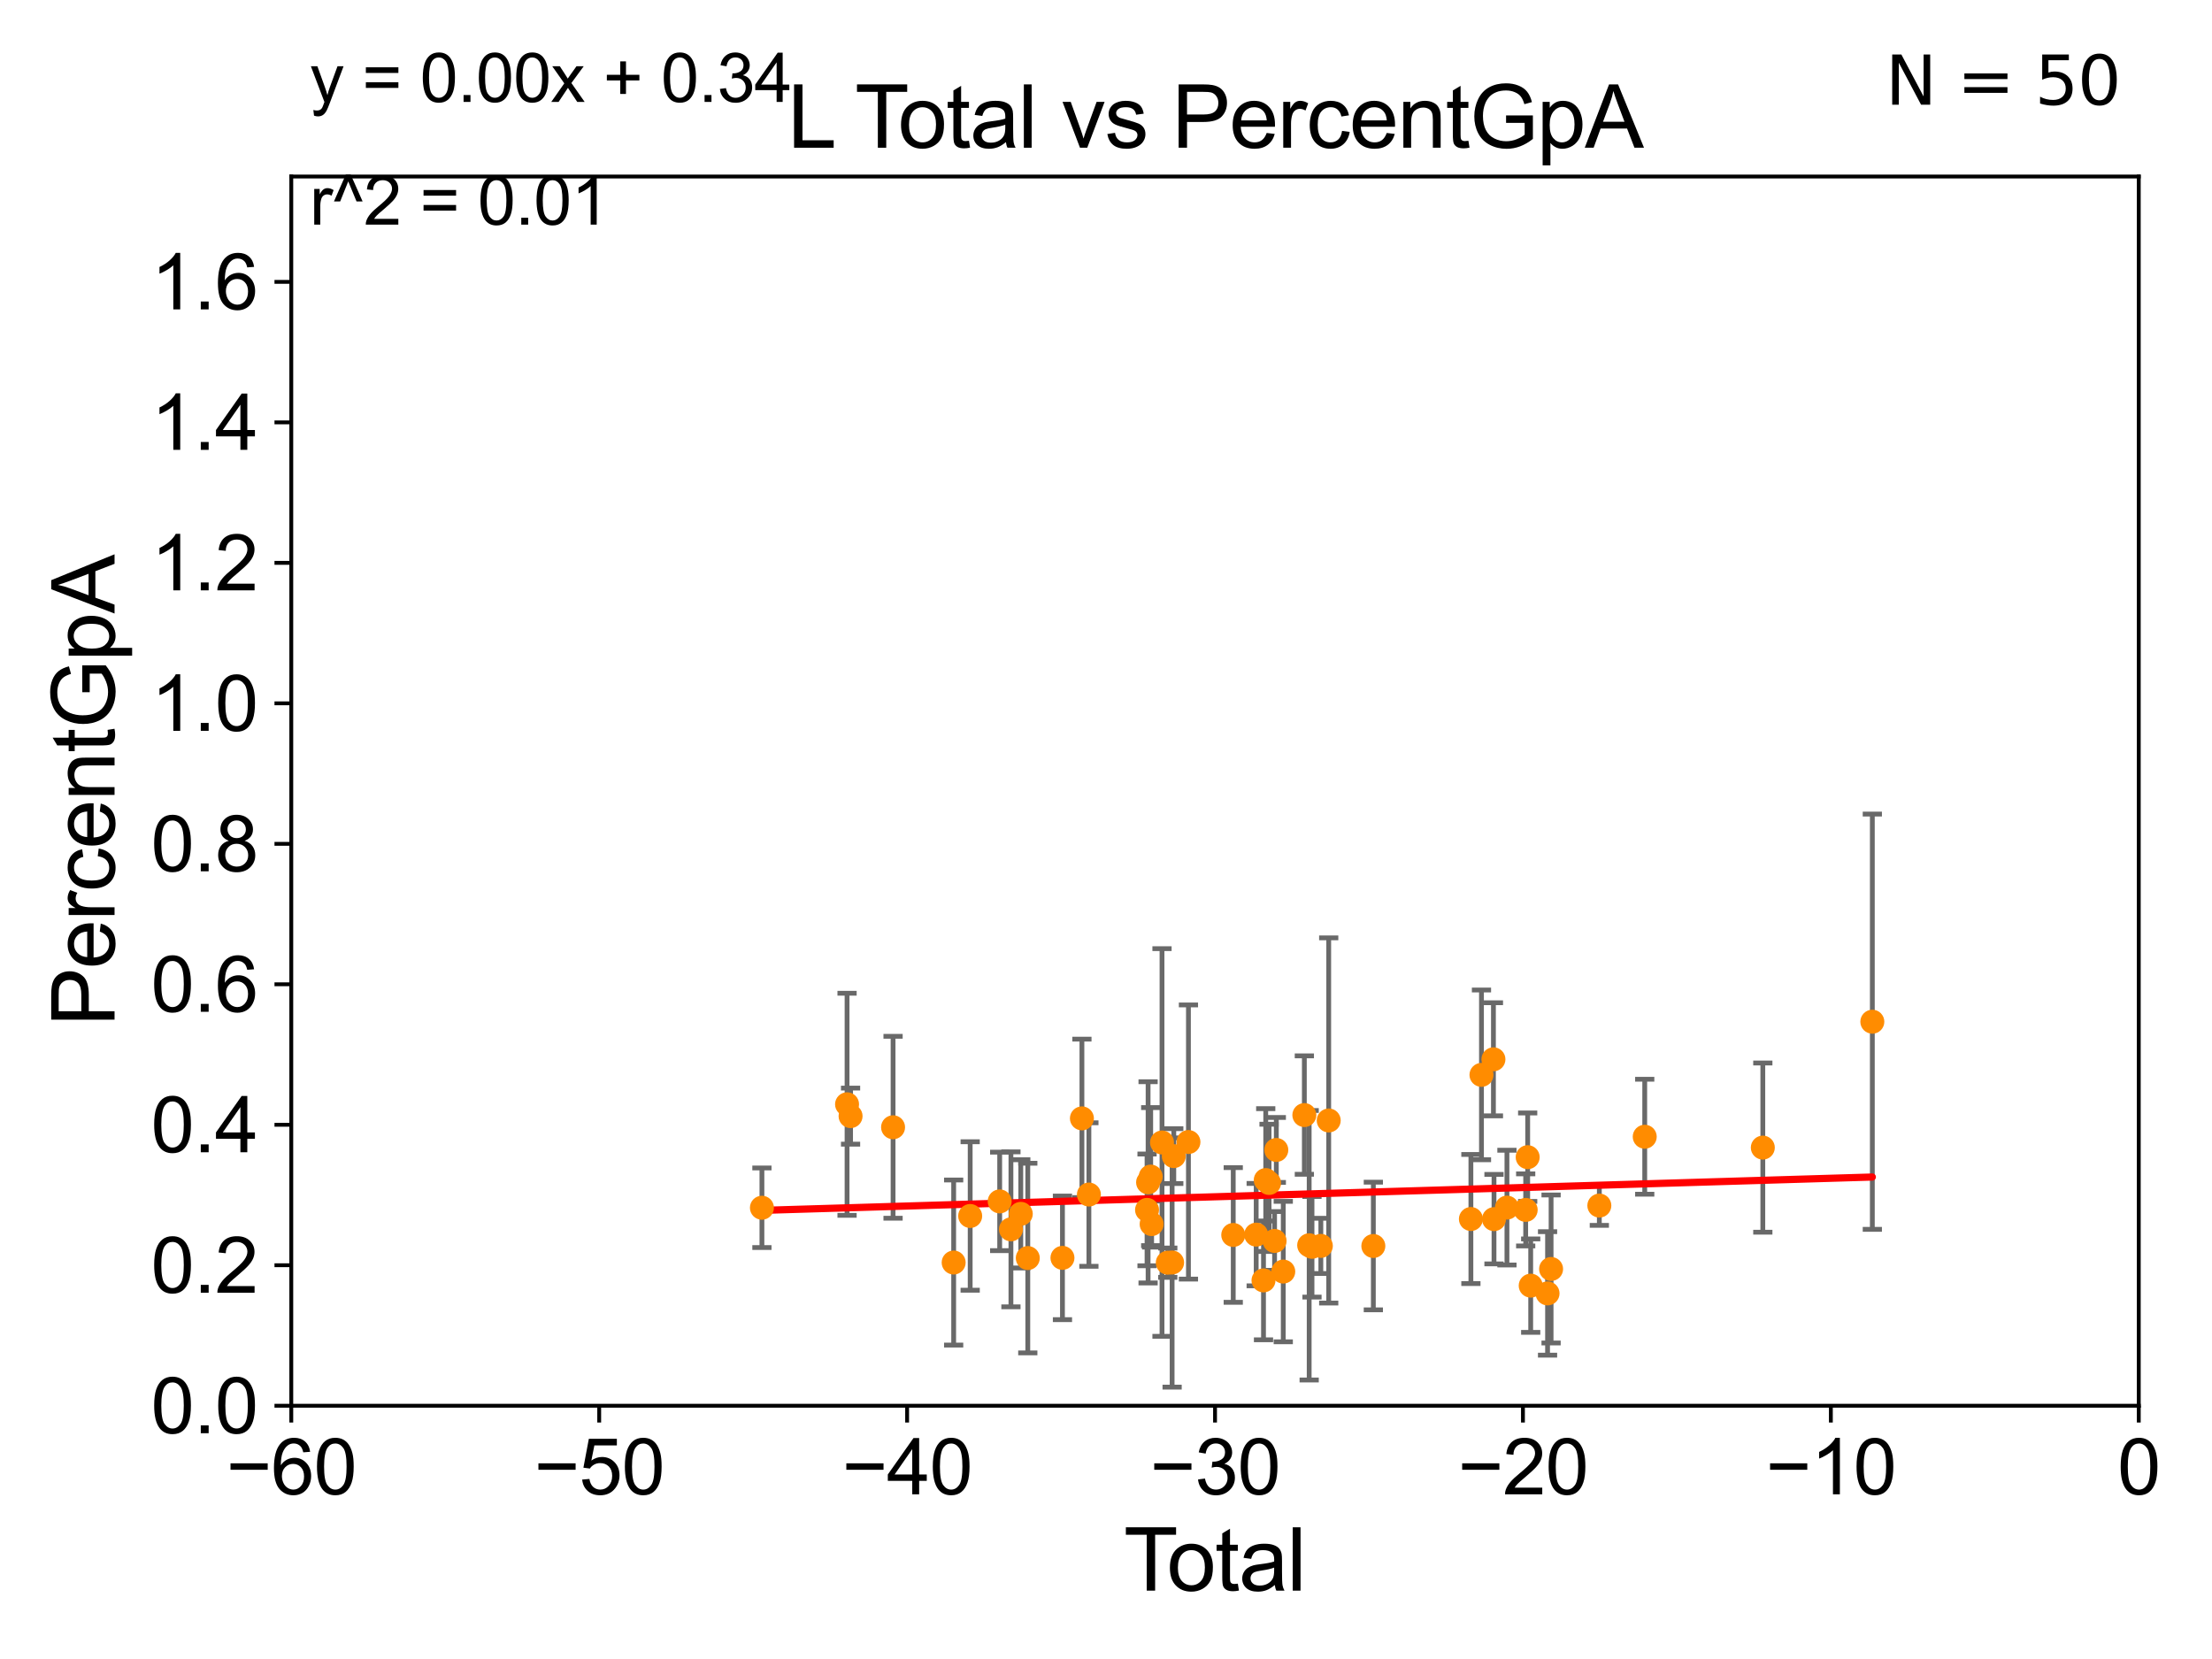 <?xml version="1.0" encoding="utf-8" standalone="no"?>
<!DOCTYPE svg PUBLIC "-//W3C//DTD SVG 1.1//EN"
  "http://www.w3.org/Graphics/SVG/1.1/DTD/svg11.dtd">
<svg xmlns:xlink="http://www.w3.org/1999/xlink" width="460.8pt" height="345.6pt" viewBox="0 0 460.8 345.6" xmlns="http://www.w3.org/2000/svg" version="1.1">
 <defs>
  <style type="text/css">*{stroke-linejoin: round; stroke-linecap: butt}</style>
 </defs>
 <g id="figure_1">
  <g id="patch_1">
   <path d="M 0 345.6 
L 460.8 345.6 
L 460.8 0 
L 0 0 
z
" style="fill: #ffffff"/>
  </g>
  <g id="axes_1">
   <g id="patch_2">
    <path d="M 60.68 292.84 
L 445.545 292.84 
L 445.545 36.775 
L 60.68 36.775 
z
" style="fill: #ffffff"/>
   </g>
   <g id="PathCollection_1">
    <defs>
     <path id="m3a0c320fe8" d="M 0 1.118 
C 0.297 1.118 0.581 1 0.791 0.791 
C 1 0.581 1.118 0.297 1.118 0 
C 1.118 -0.297 1 -0.581 0.791 -0.791 
C 0.581 -1 0.297 -1.118 0 -1.118 
C -0.297 -1.118 -0.581 -1 -0.791 -0.791 
C -1 -0.581 -1.118 -0.297 -1.118 0 
C -1.118 0.297 -1 0.581 -0.791 0.791 
C -0.581 1 -0.297 1.118 0 1.118 
z
" style="stroke: #ff8c00"/>
    </defs>
    <g clip-path="url(#peef6cb1184)">
     <use xlink:href="#m3a0c320fe8" x="286.092" y="259.567" style="fill: #ff8c00; stroke: #ff8c00"/>
     <use xlink:href="#m3a0c320fe8" x="317.828" y="252.045" style="fill: #ff8c00; stroke: #ff8c00"/>
     <use xlink:href="#m3a0c320fe8" x="308.618" y="223.915" style="fill: #ff8c00; stroke: #ff8c00"/>
     <use xlink:href="#m3a0c320fe8" x="311.11" y="220.673" style="fill: #ff8c00; stroke: #ff8c00"/>
     <use xlink:href="#m3a0c320fe8" x="311.227" y="253.967" style="fill: #ff8c00; stroke: #ff8c00"/>
     <use xlink:href="#m3a0c320fe8" x="313.923" y="251.568" style="fill: #ff8c00; stroke: #ff8c00"/>
     <use xlink:href="#m3a0c320fe8" x="318.243" y="241.061" style="fill: #ff8c00; stroke: #ff8c00"/>
     <use xlink:href="#m3a0c320fe8" x="318.873" y="267.823" style="fill: #ff8c00; stroke: #ff8c00"/>
     <use xlink:href="#m3a0c320fe8" x="322.384" y="269.441" style="fill: #ff8c00; stroke: #ff8c00"/>
     <use xlink:href="#m3a0c320fe8" x="323.12" y="264.352" style="fill: #ff8c00; stroke: #ff8c00"/>
     <use xlink:href="#m3a0c320fe8" x="333.171" y="251.144" style="fill: #ff8c00; stroke: #ff8c00"/>
     <use xlink:href="#m3a0c320fe8" x="342.627" y="236.801" style="fill: #ff8c00; stroke: #ff8c00"/>
     <use xlink:href="#m3a0c320fe8" x="367.227" y="239.066" style="fill: #ff8c00; stroke: #ff8c00"/>
     <use xlink:href="#m3a0c320fe8" x="306.415" y="253.941" style="fill: #ff8c00; stroke: #ff8c00"/>
     <use xlink:href="#m3a0c320fe8" x="276.796" y="233.413" style="fill: #ff8c00; stroke: #ff8c00"/>
     <use xlink:href="#m3a0c320fe8" x="390.041" y="212.841" style="fill: #ff8c00; stroke: #ff8c00"/>
     <use xlink:href="#m3a0c320fe8" x="221.329" y="262.035" style="fill: #ff8c00; stroke: #ff8c00"/>
     <use xlink:href="#m3a0c320fe8" x="186.042" y="234.829" style="fill: #ff8c00; stroke: #ff8c00"/>
     <use xlink:href="#m3a0c320fe8" x="265.879" y="239.556" style="fill: #ff8c00; stroke: #ff8c00"/>
     <use xlink:href="#m3a0c320fe8" x="264.369" y="246.435" style="fill: #ff8c00; stroke: #ff8c00"/>
     <use xlink:href="#m3a0c320fe8" x="198.665" y="263.007" style="fill: #ff8c00; stroke: #ff8c00"/>
     <use xlink:href="#m3a0c320fe8" x="263.676" y="245.828" style="fill: #ff8c00; stroke: #ff8c00"/>
     <use xlink:href="#m3a0c320fe8" x="202.106" y="253.312" style="fill: #ff8c00; stroke: #ff8c00"/>
     <use xlink:href="#m3a0c320fe8" x="263.211" y="266.729" style="fill: #ff8c00; stroke: #ff8c00"/>
     <use xlink:href="#m3a0c320fe8" x="261.687" y="257.195" style="fill: #ff8c00; stroke: #ff8c00"/>
     <use xlink:href="#m3a0c320fe8" x="239.712" y="245.109" style="fill: #ff8c00; stroke: #ff8c00"/>
     <use xlink:href="#m3a0c320fe8" x="208.253" y="250.274" style="fill: #ff8c00; stroke: #ff8c00"/>
     <use xlink:href="#m3a0c320fe8" x="212.648" y="252.869" style="fill: #ff8c00; stroke: #ff8c00"/>
     <use xlink:href="#m3a0c320fe8" x="239.906" y="255" style="fill: #ff8c00; stroke: #ff8c00"/>
     <use xlink:href="#m3a0c320fe8" x="242.067" y="237.999" style="fill: #ff8c00; stroke: #ff8c00"/>
     <use xlink:href="#m3a0c320fe8" x="247.574" y="237.902" style="fill: #ff8c00; stroke: #ff8c00"/>
     <use xlink:href="#m3a0c320fe8" x="210.596" y="256.094" style="fill: #ff8c00; stroke: #ff8c00"/>
     <use xlink:href="#m3a0c320fe8" x="243.27" y="263.043" style="fill: #ff8c00; stroke: #ff8c00"/>
     <use xlink:href="#m3a0c320fe8" x="244.52" y="240.841" style="fill: #ff8c00; stroke: #ff8c00"/>
     <use xlink:href="#m3a0c320fe8" x="244.174" y="263.003" style="fill: #ff8c00; stroke: #ff8c00"/>
     <use xlink:href="#m3a0c320fe8" x="256.909" y="257.264" style="fill: #ff8c00; stroke: #ff8c00"/>
     <use xlink:href="#m3a0c320fe8" x="239.168" y="246.304" style="fill: #ff8c00; stroke: #ff8c00"/>
     <use xlink:href="#m3a0c320fe8" x="265.519" y="258.511" style="fill: #ff8c00; stroke: #ff8c00"/>
     <use xlink:href="#m3a0c320fe8" x="271.72" y="232.291" style="fill: #ff8c00; stroke: #ff8c00"/>
     <use xlink:href="#m3a0c320fe8" x="225.383" y="232.979" style="fill: #ff8c00; stroke: #ff8c00"/>
     <use xlink:href="#m3a0c320fe8" x="226.838" y="248.845" style="fill: #ff8c00; stroke: #ff8c00"/>
     <use xlink:href="#m3a0c320fe8" x="273.312" y="259.734" style="fill: #ff8c00; stroke: #ff8c00"/>
     <use xlink:href="#m3a0c320fe8" x="176.457" y="230.042" style="fill: #ff8c00; stroke: #ff8c00"/>
     <use xlink:href="#m3a0c320fe8" x="238.95" y="252.041" style="fill: #ff8c00; stroke: #ff8c00"/>
     <use xlink:href="#m3a0c320fe8" x="272.725" y="259.41" style="fill: #ff8c00; stroke: #ff8c00"/>
     <use xlink:href="#m3a0c320fe8" x="158.722" y="251.594" style="fill: #ff8c00; stroke: #ff8c00"/>
     <use xlink:href="#m3a0c320fe8" x="177.19" y="232.508" style="fill: #ff8c00; stroke: #ff8c00"/>
     <use xlink:href="#m3a0c320fe8" x="275.156" y="259.543" style="fill: #ff8c00; stroke: #ff8c00"/>
     <use xlink:href="#m3a0c320fe8" x="267.327" y="264.89" style="fill: #ff8c00; stroke: #ff8c00"/>
     <use xlink:href="#m3a0c320fe8" x="214.108" y="262.075" style="fill: #ff8c00; stroke: #ff8c00"/>
    </g>
   </g>
   <g id="matplotlib.axis_1">
    <g id="xtick_1">
     <g id="line2d_1">
      <defs>
       <path id="mb15cf8d0df" d="M 0 0 
L 0 3.5 
" style="stroke: #000000; stroke-width: 0.8"/>
      </defs>
      <g>
       <use xlink:href="#mb15cf8d0df" x="60.68" y="292.84" style="stroke: #000000; stroke-width: 0.8"/>
      </g>
     </g>
     <g id="text_1">
      <!-- −60 -->
      <g transform="translate(47.11 311.293)scale(0.16 -0.16)">
       <defs>
        <path id="ArialMT-2212" d="M 3381 1997 
L 356 1997 
L 356 2522 
L 3381 2522 
L 3381 1997 
z
" transform="scale(0.016)"/>
        <path id="ArialMT-36" d="M 3184 3459 
L 2625 3416 
Q 2550 3747 2413 3897 
Q 2184 4138 1850 4138 
Q 1581 4138 1378 3988 
Q 1113 3794 959 3422 
Q 806 3050 800 2363 
Q 1003 2672 1297 2822 
Q 1591 2972 1913 2972 
Q 2475 2972 2870 2558 
Q 3266 2144 3266 1488 
Q 3266 1056 3080 686 
Q 2894 316 2569 119 
Q 2244 -78 1831 -78 
Q 1128 -78 684 439 
Q 241 956 241 2144 
Q 241 3472 731 4075 
Q 1159 4600 1884 4600 
Q 2425 4600 2770 4297 
Q 3116 3994 3184 3459 
z
M 888 1484 
Q 888 1194 1011 928 
Q 1134 663 1356 523 
Q 1578 384 1822 384 
Q 2178 384 2434 671 
Q 2691 959 2691 1453 
Q 2691 1928 2437 2201 
Q 2184 2475 1800 2475 
Q 1419 2475 1153 2201 
Q 888 1928 888 1484 
z
" transform="scale(0.016)"/>
        <path id="ArialMT-30" d="M 266 2259 
Q 266 3072 433 3567 
Q 600 4063 929 4331 
Q 1259 4600 1759 4600 
Q 2128 4600 2406 4451 
Q 2684 4303 2865 4023 
Q 3047 3744 3150 3342 
Q 3253 2941 3253 2259 
Q 3253 1453 3087 958 
Q 2922 463 2592 192 
Q 2263 -78 1759 -78 
Q 1097 -78 719 397 
Q 266 969 266 2259 
z
M 844 2259 
Q 844 1131 1108 757 
Q 1372 384 1759 384 
Q 2147 384 2411 759 
Q 2675 1134 2675 2259 
Q 2675 3391 2411 3762 
Q 2147 4134 1753 4134 
Q 1366 4134 1134 3806 
Q 844 3388 844 2259 
z
" transform="scale(0.016)"/>
       </defs>
       <use xlink:href="#ArialMT-2212"/>
       <use xlink:href="#ArialMT-36" x="58.398"/>
       <use xlink:href="#ArialMT-30" x="114.014"/>
      </g>
     </g>
    </g>
    <g id="xtick_2">
     <g id="line2d_2">
      <g>
       <use xlink:href="#mb15cf8d0df" x="124.824" y="292.84" style="stroke: #000000; stroke-width: 0.8"/>
      </g>
     </g>
     <g id="text_2">
      <!-- −50 -->
      <g transform="translate(111.254 311.293)scale(0.16 -0.16)">
       <defs>
        <path id="ArialMT-35" d="M 266 1200 
L 856 1250 
Q 922 819 1161 601 
Q 1400 384 1738 384 
Q 2144 384 2425 690 
Q 2706 997 2706 1503 
Q 2706 1984 2436 2262 
Q 2166 2541 1728 2541 
Q 1456 2541 1237 2417 
Q 1019 2294 894 2097 
L 366 2166 
L 809 4519 
L 3088 4519 
L 3088 3981 
L 1259 3981 
L 1013 2750 
Q 1425 3038 1878 3038 
Q 2478 3038 2890 2622 
Q 3303 2206 3303 1553 
Q 3303 931 2941 478 
Q 2500 -78 1738 -78 
Q 1113 -78 717 272 
Q 322 622 266 1200 
z
" transform="scale(0.016)"/>
       </defs>
       <use xlink:href="#ArialMT-2212"/>
       <use xlink:href="#ArialMT-35" x="58.398"/>
       <use xlink:href="#ArialMT-30" x="114.014"/>
      </g>
     </g>
    </g>
    <g id="xtick_3">
     <g id="line2d_3">
      <g>
       <use xlink:href="#mb15cf8d0df" x="188.968" y="292.84" style="stroke: #000000; stroke-width: 0.8"/>
      </g>
     </g>
     <g id="text_3">
      <!-- −40 -->
      <g transform="translate(175.398 311.293)scale(0.16 -0.16)">
       <defs>
        <path id="ArialMT-34" d="M 2069 0 
L 2069 1097 
L 81 1097 
L 81 1613 
L 2172 4581 
L 2631 4581 
L 2631 1613 
L 3250 1613 
L 3250 1097 
L 2631 1097 
L 2631 0 
L 2069 0 
z
M 2069 1613 
L 2069 3678 
L 634 1613 
L 2069 1613 
z
" transform="scale(0.016)"/>
       </defs>
       <use xlink:href="#ArialMT-2212"/>
       <use xlink:href="#ArialMT-34" x="58.398"/>
       <use xlink:href="#ArialMT-30" x="114.014"/>
      </g>
     </g>
    </g>
    <g id="xtick_4">
     <g id="line2d_4">
      <g>
       <use xlink:href="#mb15cf8d0df" x="253.113" y="292.84" style="stroke: #000000; stroke-width: 0.8"/>
      </g>
     </g>
     <g id="text_4">
      <!-- −30 -->
      <g transform="translate(239.542 311.293)scale(0.16 -0.16)">
       <defs>
        <path id="ArialMT-33" d="M 269 1209 
L 831 1284 
Q 928 806 1161 595 
Q 1394 384 1728 384 
Q 2125 384 2398 659 
Q 2672 934 2672 1341 
Q 2672 1728 2419 1979 
Q 2166 2231 1775 2231 
Q 1616 2231 1378 2169 
L 1441 2663 
Q 1497 2656 1531 2656 
Q 1891 2656 2178 2843 
Q 2466 3031 2466 3422 
Q 2466 3731 2256 3934 
Q 2047 4138 1716 4138 
Q 1388 4138 1169 3931 
Q 950 3725 888 3313 
L 325 3413 
Q 428 3978 793 4289 
Q 1159 4600 1703 4600 
Q 2078 4600 2393 4439 
Q 2709 4278 2876 4000 
Q 3044 3722 3044 3409 
Q 3044 3113 2884 2869 
Q 2725 2625 2413 2481 
Q 2819 2388 3044 2092 
Q 3269 1797 3269 1353 
Q 3269 753 2831 336 
Q 2394 -81 1725 -81 
Q 1122 -81 723 278 
Q 325 638 269 1209 
z
" transform="scale(0.016)"/>
       </defs>
       <use xlink:href="#ArialMT-2212"/>
       <use xlink:href="#ArialMT-33" x="58.398"/>
       <use xlink:href="#ArialMT-30" x="114.014"/>
      </g>
     </g>
    </g>
    <g id="xtick_5">
     <g id="line2d_5">
      <g>
       <use xlink:href="#mb15cf8d0df" x="317.257" y="292.84" style="stroke: #000000; stroke-width: 0.8"/>
      </g>
     </g>
     <g id="text_5">
      <!-- −20 -->
      <g transform="translate(303.687 311.293)scale(0.16 -0.16)">
       <defs>
        <path id="ArialMT-32" d="M 3222 541 
L 3222 0 
L 194 0 
Q 188 203 259 391 
Q 375 700 629 1000 
Q 884 1300 1366 1694 
Q 2113 2306 2375 2664 
Q 2638 3022 2638 3341 
Q 2638 3675 2398 3904 
Q 2159 4134 1775 4134 
Q 1369 4134 1125 3890 
Q 881 3647 878 3216 
L 300 3275 
Q 359 3922 746 4261 
Q 1134 4600 1788 4600 
Q 2447 4600 2831 4234 
Q 3216 3869 3216 3328 
Q 3216 3053 3103 2787 
Q 2991 2522 2730 2228 
Q 2469 1934 1863 1422 
Q 1356 997 1212 845 
Q 1069 694 975 541 
L 3222 541 
z
" transform="scale(0.016)"/>
       </defs>
       <use xlink:href="#ArialMT-2212"/>
       <use xlink:href="#ArialMT-32" x="58.398"/>
       <use xlink:href="#ArialMT-30" x="114.014"/>
      </g>
     </g>
    </g>
    <g id="xtick_6">
     <g id="line2d_6">
      <g>
       <use xlink:href="#mb15cf8d0df" x="381.401" y="292.84" style="stroke: #000000; stroke-width: 0.8"/>
      </g>
     </g>
     <g id="text_6">
      <!-- −10 -->
      <g transform="translate(367.831 311.293)scale(0.16 -0.16)">
       <defs>
        <path id="ArialMT-31" d="M 2384 0 
L 1822 0 
L 1822 3584 
Q 1619 3391 1289 3197 
Q 959 3003 697 2906 
L 697 3450 
Q 1169 3672 1522 3987 
Q 1875 4303 2022 4600 
L 2384 4600 
L 2384 0 
z
" transform="scale(0.016)"/>
       </defs>
       <use xlink:href="#ArialMT-2212"/>
       <use xlink:href="#ArialMT-31" x="58.398"/>
       <use xlink:href="#ArialMT-30" x="114.014"/>
      </g>
     </g>
    </g>
    <g id="xtick_7">
     <g id="line2d_7">
      <g>
       <use xlink:href="#mb15cf8d0df" x="445.545" y="292.84" style="stroke: #000000; stroke-width: 0.8"/>
      </g>
     </g>
     <g id="text_7">
      <!-- 0 -->
      <g transform="translate(441.096 311.293)scale(0.16 -0.16)">
       <use xlink:href="#ArialMT-30"/>
      </g>
     </g>
    </g>
    <g id="text_8">
     <!-- Total -->
     <g transform="translate(234.107 331.357)scale(0.18 -0.18)">
      <defs>
       <path id="ArialMT-54" d="M 1659 0 
L 1659 4041 
L 150 4041 
L 150 4581 
L 3781 4581 
L 3781 4041 
L 2266 4041 
L 2266 0 
L 1659 0 
z
" transform="scale(0.016)"/>
       <path id="ArialMT-6f" d="M 213 1659 
Q 213 2581 725 3025 
Q 1153 3394 1769 3394 
Q 2453 3394 2887 2945 
Q 3322 2497 3322 1706 
Q 3322 1066 3130 698 
Q 2938 331 2570 128 
Q 2203 -75 1769 -75 
Q 1072 -75 642 372 
Q 213 819 213 1659 
z
M 791 1659 
Q 791 1022 1069 705 
Q 1347 388 1769 388 
Q 2188 388 2466 706 
Q 2744 1025 2744 1678 
Q 2744 2294 2464 2611 
Q 2184 2928 1769 2928 
Q 1347 2928 1069 2612 
Q 791 2297 791 1659 
z
" transform="scale(0.016)"/>
       <path id="ArialMT-74" d="M 1650 503 
L 1731 6 
Q 1494 -44 1306 -44 
Q 1000 -44 831 53 
Q 663 150 594 308 
Q 525 466 525 972 
L 525 2881 
L 113 2881 
L 113 3319 
L 525 3319 
L 525 4141 
L 1084 4478 
L 1084 3319 
L 1650 3319 
L 1650 2881 
L 1084 2881 
L 1084 941 
Q 1084 700 1114 631 
Q 1144 563 1211 522 
Q 1278 481 1403 481 
Q 1497 481 1650 503 
z
" transform="scale(0.016)"/>
       <path id="ArialMT-61" d="M 2588 409 
Q 2275 144 1986 34 
Q 1697 -75 1366 -75 
Q 819 -75 525 192 
Q 231 459 231 875 
Q 231 1119 342 1320 
Q 453 1522 633 1644 
Q 813 1766 1038 1828 
Q 1203 1872 1538 1913 
Q 2219 1994 2541 2106 
Q 2544 2222 2544 2253 
Q 2544 2597 2384 2738 
Q 2169 2928 1744 2928 
Q 1347 2928 1158 2789 
Q 969 2650 878 2297 
L 328 2372 
Q 403 2725 575 2942 
Q 747 3159 1072 3276 
Q 1397 3394 1825 3394 
Q 2250 3394 2515 3294 
Q 2781 3194 2906 3042 
Q 3031 2891 3081 2659 
Q 3109 2516 3109 2141 
L 3109 1391 
Q 3109 606 3145 398 
Q 3181 191 3288 0 
L 2700 0 
Q 2613 175 2588 409 
z
M 2541 1666 
Q 2234 1541 1622 1453 
Q 1275 1403 1131 1340 
Q 988 1278 909 1158 
Q 831 1038 831 891 
Q 831 666 1001 516 
Q 1172 366 1500 366 
Q 1825 366 2078 508 
Q 2331 650 2450 897 
Q 2541 1088 2541 1459 
L 2541 1666 
z
" transform="scale(0.016)"/>
       <path id="ArialMT-6c" d="M 409 0 
L 409 4581 
L 972 4581 
L 972 0 
L 409 0 
z
" transform="scale(0.016)"/>
      </defs>
      <use xlink:href="#ArialMT-54"/>
      <use xlink:href="#ArialMT-6f" x="49.959"/>
      <use xlink:href="#ArialMT-74" x="105.574"/>
      <use xlink:href="#ArialMT-61" x="133.357"/>
      <use xlink:href="#ArialMT-6c" x="188.973"/>
     </g>
    </g>
   </g>
   <g id="matplotlib.axis_2">
    <g id="ytick_1">
     <g id="line2d_8">
      <defs>
       <path id="mec39714103" d="M 0 0 
L -3.5 0 
" style="stroke: #000000; stroke-width: 0.8"/>
      </defs>
      <g>
       <use xlink:href="#mec39714103" x="60.68" y="292.84" style="stroke: #000000; stroke-width: 0.8"/>
      </g>
     </g>
     <g id="text_9">
      <!-- 0.0 -->
      <g transform="translate(31.44 298.566)scale(0.16 -0.16)">
       <defs>
        <path id="ArialMT-2e" d="M 581 0 
L 581 641 
L 1222 641 
L 1222 0 
L 581 0 
z
" transform="scale(0.016)"/>
       </defs>
       <use xlink:href="#ArialMT-30"/>
       <use xlink:href="#ArialMT-2e" x="55.615"/>
       <use xlink:href="#ArialMT-30" x="83.398"/>
      </g>
     </g>
    </g>
    <g id="ytick_2">
     <g id="line2d_9">
      <g>
       <use xlink:href="#mec39714103" x="60.68" y="263.575" style="stroke: #000000; stroke-width: 0.8"/>
      </g>
     </g>
     <g id="text_10">
      <!-- 0.2 -->
      <g transform="translate(31.44 269.302)scale(0.16 -0.16)">
       <use xlink:href="#ArialMT-30"/>
       <use xlink:href="#ArialMT-2e" x="55.615"/>
       <use xlink:href="#ArialMT-32" x="83.398"/>
      </g>
     </g>
    </g>
    <g id="ytick_3">
     <g id="line2d_10">
      <g>
       <use xlink:href="#mec39714103" x="60.68" y="234.311" style="stroke: #000000; stroke-width: 0.8"/>
      </g>
     </g>
     <g id="text_11">
      <!-- 0.4 -->
      <g transform="translate(31.44 240.037)scale(0.16 -0.16)">
       <use xlink:href="#ArialMT-30"/>
       <use xlink:href="#ArialMT-2e" x="55.615"/>
       <use xlink:href="#ArialMT-34" x="83.398"/>
      </g>
     </g>
    </g>
    <g id="ytick_4">
     <g id="line2d_11">
      <g>
       <use xlink:href="#mec39714103" x="60.68" y="205.046" style="stroke: #000000; stroke-width: 0.8"/>
      </g>
     </g>
     <g id="text_12">
      <!-- 0.6 -->
      <g transform="translate(31.44 210.772)scale(0.16 -0.16)">
       <use xlink:href="#ArialMT-30"/>
       <use xlink:href="#ArialMT-2e" x="55.615"/>
       <use xlink:href="#ArialMT-36" x="83.398"/>
      </g>
     </g>
    </g>
    <g id="ytick_5">
     <g id="line2d_12">
      <g>
       <use xlink:href="#mec39714103" x="60.68" y="175.782" style="stroke: #000000; stroke-width: 0.8"/>
      </g>
     </g>
     <g id="text_13">
      <!-- 0.8 -->
      <g transform="translate(31.44 181.508)scale(0.16 -0.16)">
       <defs>
        <path id="ArialMT-38" d="M 1131 2484 
Q 781 2613 612 2850 
Q 444 3088 444 3419 
Q 444 3919 803 4259 
Q 1163 4600 1759 4600 
Q 2359 4600 2725 4251 
Q 3091 3903 3091 3403 
Q 3091 3084 2923 2848 
Q 2756 2613 2416 2484 
Q 2838 2347 3058 2040 
Q 3278 1734 3278 1309 
Q 3278 722 2862 322 
Q 2447 -78 1769 -78 
Q 1091 -78 675 323 
Q 259 725 259 1325 
Q 259 1772 486 2073 
Q 713 2375 1131 2484 
z
M 1019 3438 
Q 1019 3113 1228 2906 
Q 1438 2700 1772 2700 
Q 2097 2700 2305 2904 
Q 2513 3109 2513 3406 
Q 2513 3716 2298 3927 
Q 2084 4138 1766 4138 
Q 1444 4138 1231 3931 
Q 1019 3725 1019 3438 
z
M 838 1322 
Q 838 1081 952 856 
Q 1066 631 1291 507 
Q 1516 384 1775 384 
Q 2178 384 2440 643 
Q 2703 903 2703 1303 
Q 2703 1709 2433 1975 
Q 2163 2241 1756 2241 
Q 1359 2241 1098 1978 
Q 838 1716 838 1322 
z
" transform="scale(0.016)"/>
       </defs>
       <use xlink:href="#ArialMT-30"/>
       <use xlink:href="#ArialMT-2e" x="55.615"/>
       <use xlink:href="#ArialMT-38" x="83.398"/>
      </g>
     </g>
    </g>
    <g id="ytick_6">
     <g id="line2d_13">
      <g>
       <use xlink:href="#mec39714103" x="60.68" y="146.517" style="stroke: #000000; stroke-width: 0.8"/>
      </g>
     </g>
     <g id="text_14">
      <!-- 1.0 -->
      <g transform="translate(31.44 152.243)scale(0.16 -0.16)">
       <use xlink:href="#ArialMT-31"/>
       <use xlink:href="#ArialMT-2e" x="55.615"/>
       <use xlink:href="#ArialMT-30" x="83.398"/>
      </g>
     </g>
    </g>
    <g id="ytick_7">
     <g id="line2d_14">
      <g>
       <use xlink:href="#mec39714103" x="60.68" y="117.252" style="stroke: #000000; stroke-width: 0.8"/>
      </g>
     </g>
     <g id="text_15">
      <!-- 1.2 -->
      <g transform="translate(31.44 122.979)scale(0.16 -0.16)">
       <use xlink:href="#ArialMT-31"/>
       <use xlink:href="#ArialMT-2e" x="55.615"/>
       <use xlink:href="#ArialMT-32" x="83.398"/>
      </g>
     </g>
    </g>
    <g id="ytick_8">
     <g id="line2d_15">
      <g>
       <use xlink:href="#mec39714103" x="60.68" y="87.988" style="stroke: #000000; stroke-width: 0.8"/>
      </g>
     </g>
     <g id="text_16">
      <!-- 1.4 -->
      <g transform="translate(31.44 93.714)scale(0.16 -0.16)">
       <use xlink:href="#ArialMT-31"/>
       <use xlink:href="#ArialMT-2e" x="55.615"/>
       <use xlink:href="#ArialMT-34" x="83.398"/>
      </g>
     </g>
    </g>
    <g id="ytick_9">
     <g id="line2d_16">
      <g>
       <use xlink:href="#mec39714103" x="60.68" y="58.723" style="stroke: #000000; stroke-width: 0.8"/>
      </g>
     </g>
     <g id="text_17">
      <!-- 1.6 -->
      <g transform="translate(31.44 64.45)scale(0.16 -0.16)">
       <use xlink:href="#ArialMT-31"/>
       <use xlink:href="#ArialMT-2e" x="55.615"/>
       <use xlink:href="#ArialMT-36" x="83.398"/>
      </g>
     </g>
    </g>
    <g id="text_18">
     <!-- PercentGpA -->
     <g transform="translate(23.863 213.831)rotate(-90)scale(0.18 -0.18)">
      <defs>
       <path id="ArialMT-50" d="M 494 0 
L 494 4581 
L 2222 4581 
Q 2678 4581 2919 4538 
Q 3256 4481 3484 4323 
Q 3713 4166 3852 3881 
Q 3991 3597 3991 3256 
Q 3991 2672 3619 2267 
Q 3247 1863 2275 1863 
L 1100 1863 
L 1100 0 
L 494 0 
z
M 1100 2403 
L 2284 2403 
Q 2872 2403 3119 2622 
Q 3366 2841 3366 3238 
Q 3366 3525 3220 3729 
Q 3075 3934 2838 4000 
Q 2684 4041 2272 4041 
L 1100 4041 
L 1100 2403 
z
" transform="scale(0.016)"/>
       <path id="ArialMT-65" d="M 2694 1069 
L 3275 997 
Q 3138 488 2766 206 
Q 2394 -75 1816 -75 
Q 1088 -75 661 373 
Q 234 822 234 1631 
Q 234 2469 665 2931 
Q 1097 3394 1784 3394 
Q 2450 3394 2872 2941 
Q 3294 2488 3294 1666 
Q 3294 1616 3291 1516 
L 816 1516 
Q 847 969 1125 678 
Q 1403 388 1819 388 
Q 2128 388 2347 550 
Q 2566 713 2694 1069 
z
M 847 1978 
L 2700 1978 
Q 2663 2397 2488 2606 
Q 2219 2931 1791 2931 
Q 1403 2931 1139 2672 
Q 875 2413 847 1978 
z
" transform="scale(0.016)"/>
       <path id="ArialMT-72" d="M 416 0 
L 416 3319 
L 922 3319 
L 922 2816 
Q 1116 3169 1280 3281 
Q 1444 3394 1641 3394 
Q 1925 3394 2219 3213 
L 2025 2691 
Q 1819 2813 1613 2813 
Q 1428 2813 1281 2702 
Q 1134 2591 1072 2394 
Q 978 2094 978 1738 
L 978 0 
L 416 0 
z
" transform="scale(0.016)"/>
       <path id="ArialMT-63" d="M 2588 1216 
L 3141 1144 
Q 3050 572 2676 248 
Q 2303 -75 1759 -75 
Q 1078 -75 664 370 
Q 250 816 250 1647 
Q 250 2184 428 2587 
Q 606 2991 970 3192 
Q 1334 3394 1763 3394 
Q 2303 3394 2647 3120 
Q 2991 2847 3088 2344 
L 2541 2259 
Q 2463 2594 2264 2762 
Q 2066 2931 1784 2931 
Q 1359 2931 1093 2626 
Q 828 2322 828 1663 
Q 828 994 1084 691 
Q 1341 388 1753 388 
Q 2084 388 2306 591 
Q 2528 794 2588 1216 
z
" transform="scale(0.016)"/>
       <path id="ArialMT-6e" d="M 422 0 
L 422 3319 
L 928 3319 
L 928 2847 
Q 1294 3394 1984 3394 
Q 2284 3394 2536 3286 
Q 2788 3178 2913 3003 
Q 3038 2828 3088 2588 
Q 3119 2431 3119 2041 
L 3119 0 
L 2556 0 
L 2556 2019 
Q 2556 2363 2490 2533 
Q 2425 2703 2258 2804 
Q 2091 2906 1866 2906 
Q 1506 2906 1245 2678 
Q 984 2450 984 1813 
L 984 0 
L 422 0 
z
" transform="scale(0.016)"/>
       <path id="ArialMT-47" d="M 2638 1797 
L 2638 2334 
L 4578 2338 
L 4578 638 
Q 4131 281 3656 101 
Q 3181 -78 2681 -78 
Q 2006 -78 1454 211 
Q 903 500 622 1047 
Q 341 1594 341 2269 
Q 341 2938 620 3517 
Q 900 4097 1425 4378 
Q 1950 4659 2634 4659 
Q 3131 4659 3532 4498 
Q 3934 4338 4162 4050 
Q 4391 3763 4509 3300 
L 3963 3150 
Q 3859 3500 3706 3700 
Q 3553 3900 3268 4020 
Q 2984 4141 2638 4141 
Q 2222 4141 1919 4014 
Q 1616 3888 1430 3681 
Q 1244 3475 1141 3228 
Q 966 2803 966 2306 
Q 966 1694 1177 1281 
Q 1388 869 1791 669 
Q 2194 469 2647 469 
Q 3041 469 3416 620 
Q 3791 772 3984 944 
L 3984 1797 
L 2638 1797 
z
" transform="scale(0.016)"/>
       <path id="ArialMT-70" d="M 422 -1272 
L 422 3319 
L 934 3319 
L 934 2888 
Q 1116 3141 1344 3267 
Q 1572 3394 1897 3394 
Q 2322 3394 2647 3175 
Q 2972 2956 3137 2557 
Q 3303 2159 3303 1684 
Q 3303 1175 3120 767 
Q 2938 359 2589 142 
Q 2241 -75 1856 -75 
Q 1575 -75 1351 44 
Q 1128 163 984 344 
L 984 -1272 
L 422 -1272 
z
M 931 1641 
Q 931 1000 1190 694 
Q 1450 388 1819 388 
Q 2194 388 2461 705 
Q 2728 1022 2728 1688 
Q 2728 2322 2467 2637 
Q 2206 2953 1844 2953 
Q 1484 2953 1207 2617 
Q 931 2281 931 1641 
z
" transform="scale(0.016)"/>
       <path id="ArialMT-41" d="M -9 0 
L 1750 4581 
L 2403 4581 
L 4278 0 
L 3588 0 
L 3053 1388 
L 1138 1388 
L 634 0 
L -9 0 
z
M 1313 1881 
L 2866 1881 
L 2388 3150 
Q 2169 3728 2063 4100 
Q 1975 3659 1816 3225 
L 1313 1881 
z
" transform="scale(0.016)"/>
      </defs>
      <use xlink:href="#ArialMT-50"/>
      <use xlink:href="#ArialMT-65" x="66.699"/>
      <use xlink:href="#ArialMT-72" x="122.314"/>
      <use xlink:href="#ArialMT-63" x="155.615"/>
      <use xlink:href="#ArialMT-65" x="205.615"/>
      <use xlink:href="#ArialMT-6e" x="261.23"/>
      <use xlink:href="#ArialMT-74" x="316.846"/>
      <use xlink:href="#ArialMT-47" x="344.629"/>
      <use xlink:href="#ArialMT-70" x="422.412"/>
      <use xlink:href="#ArialMT-41" x="478.027"/>
     </g>
    </g>
   </g>
   <g id="LineCollection_1">
    <path d="M 286.092 272.864 
L 286.092 246.271 
" clip-path="url(#peef6cb1184)" style="fill: none; stroke: #696969"/>
    <path d="M 317.828 259.556 
L 317.828 244.534 
" clip-path="url(#peef6cb1184)" style="fill: none; stroke: #696969"/>
    <path d="M 308.618 241.594 
L 308.618 206.236 
" clip-path="url(#peef6cb1184)" style="fill: none; stroke: #696969"/>
    <path d="M 311.11 232.452 
L 311.11 208.893 
" clip-path="url(#peef6cb1184)" style="fill: none; stroke: #696969"/>
    <path d="M 311.227 263.286 
L 311.227 244.648 
" clip-path="url(#peef6cb1184)" style="fill: none; stroke: #696969"/>
    <path d="M 313.923 263.519 
L 313.923 239.616 
" clip-path="url(#peef6cb1184)" style="fill: none; stroke: #696969"/>
    <path d="M 318.243 250.273 
L 318.243 231.849 
" clip-path="url(#peef6cb1184)" style="fill: none; stroke: #696969"/>
    <path d="M 318.873 277.554 
L 318.873 258.093 
" clip-path="url(#peef6cb1184)" style="fill: none; stroke: #696969"/>
    <path d="M 322.384 282.303 
L 322.384 256.578 
" clip-path="url(#peef6cb1184)" style="fill: none; stroke: #696969"/>
    <path d="M 323.12 279.767 
L 323.12 248.938 
" clip-path="url(#peef6cb1184)" style="fill: none; stroke: #696969"/>
    <path d="M 333.171 255.268 
L 333.171 247.021 
" clip-path="url(#peef6cb1184)" style="fill: none; stroke: #696969"/>
    <path d="M 342.627 248.777 
L 342.627 224.825 
" clip-path="url(#peef6cb1184)" style="fill: none; stroke: #696969"/>
    <path d="M 367.227 256.69 
L 367.227 221.441 
" clip-path="url(#peef6cb1184)" style="fill: none; stroke: #696969"/>
    <path d="M 306.415 267.385 
L 306.415 240.497 
" clip-path="url(#peef6cb1184)" style="fill: none; stroke: #696969"/>
    <path d="M 276.796 271.451 
L 276.796 195.376 
" clip-path="url(#peef6cb1184)" style="fill: none; stroke: #696969"/>
    <path d="M 390.041 256.096 
L 390.041 169.585 
" clip-path="url(#peef6cb1184)" style="fill: none; stroke: #696969"/>
    <path d="M 221.329 274.907 
L 221.329 249.164 
" clip-path="url(#peef6cb1184)" style="fill: none; stroke: #696969"/>
    <path d="M 186.042 253.778 
L 186.042 215.881 
" clip-path="url(#peef6cb1184)" style="fill: none; stroke: #696969"/>
    <path d="M 265.879 246.322 
L 265.879 232.79 
" clip-path="url(#peef6cb1184)" style="fill: none; stroke: #696969"/>
    <path d="M 264.369 258.675 
L 264.369 234.195 
" clip-path="url(#peef6cb1184)" style="fill: none; stroke: #696969"/>
    <path d="M 198.665 280.203 
L 198.665 245.812 
" clip-path="url(#peef6cb1184)" style="fill: none; stroke: #696969"/>
    <path d="M 263.676 260.704 
L 263.676 230.953 
" clip-path="url(#peef6cb1184)" style="fill: none; stroke: #696969"/>
    <path d="M 202.106 268.777 
L 202.106 237.846 
" clip-path="url(#peef6cb1184)" style="fill: none; stroke: #696969"/>
    <path d="M 263.211 279.104 
L 263.211 254.354 
" clip-path="url(#peef6cb1184)" style="fill: none; stroke: #696969"/>
    <path d="M 261.687 267.856 
L 261.687 246.534 
" clip-path="url(#peef6cb1184)" style="fill: none; stroke: #696969"/>
    <path d="M 239.712 259.484 
L 239.712 230.733 
" clip-path="url(#peef6cb1184)" style="fill: none; stroke: #696969"/>
    <path d="M 208.253 260.531 
L 208.253 240.018 
" clip-path="url(#peef6cb1184)" style="fill: none; stroke: #696969"/>
    <path d="M 212.648 264.144 
L 212.648 241.594 
" clip-path="url(#peef6cb1184)" style="fill: none; stroke: #696969"/>
    <path d="M 239.906 259.798 
L 239.906 250.201 
" clip-path="url(#peef6cb1184)" style="fill: none; stroke: #696969"/>
    <path d="M 242.067 278.378 
L 242.067 197.62 
" clip-path="url(#peef6cb1184)" style="fill: none; stroke: #696969"/>
    <path d="M 247.574 266.457 
L 247.574 209.348 
" clip-path="url(#peef6cb1184)" style="fill: none; stroke: #696969"/>
    <path d="M 210.596 272.236 
L 210.596 239.952 
" clip-path="url(#peef6cb1184)" style="fill: none; stroke: #696969"/>
    <path d="M 243.27 266.095 
L 243.27 259.991 
" clip-path="url(#peef6cb1184)" style="fill: none; stroke: #696969"/>
    <path d="M 244.52 246.554 
L 244.52 235.127 
" clip-path="url(#peef6cb1184)" style="fill: none; stroke: #696969"/>
    <path d="M 244.174 288.965 
L 244.174 237.042 
" clip-path="url(#peef6cb1184)" style="fill: none; stroke: #696969"/>
    <path d="M 256.909 271.295 
L 256.909 243.234 
" clip-path="url(#peef6cb1184)" style="fill: none; stroke: #696969"/>
    <path d="M 239.168 267.265 
L 239.168 225.344 
" clip-path="url(#peef6cb1184)" style="fill: none; stroke: #696969"/>
    <path d="M 265.519 264.631 
L 265.519 252.392 
" clip-path="url(#peef6cb1184)" style="fill: none; stroke: #696969"/>
    <path d="M 271.72 244.625 
L 271.72 219.956 
" clip-path="url(#peef6cb1184)" style="fill: none; stroke: #696969"/>
    <path d="M 225.383 249.483 
L 225.383 216.475 
" clip-path="url(#peef6cb1184)" style="fill: none; stroke: #696969"/>
    <path d="M 226.838 263.794 
L 226.838 233.897 
" clip-path="url(#peef6cb1184)" style="fill: none; stroke: #696969"/>
    <path d="M 273.312 270.211 
L 273.312 249.257 
" clip-path="url(#peef6cb1184)" style="fill: none; stroke: #696969"/>
    <path d="M 176.457 253.172 
L 176.457 206.911 
" clip-path="url(#peef6cb1184)" style="fill: none; stroke: #696969"/>
    <path d="M 238.95 263.68 
L 238.95 240.402 
" clip-path="url(#peef6cb1184)" style="fill: none; stroke: #696969"/>
    <path d="M 272.725 287.476 
L 272.725 231.343 
" clip-path="url(#peef6cb1184)" style="fill: none; stroke: #696969"/>
    <path d="M 158.722 259.884 
L 158.722 243.305 
" clip-path="url(#peef6cb1184)" style="fill: none; stroke: #696969"/>
    <path d="M 177.19 238.349 
L 177.19 226.668 
" clip-path="url(#peef6cb1184)" style="fill: none; stroke: #696969"/>
    <path d="M 275.156 265.293 
L 275.156 253.793 
" clip-path="url(#peef6cb1184)" style="fill: none; stroke: #696969"/>
    <path d="M 267.327 279.519 
L 267.327 250.26 
" clip-path="url(#peef6cb1184)" style="fill: none; stroke: #696969"/>
    <path d="M 214.108 281.829 
L 214.108 242.322 
" clip-path="url(#peef6cb1184)" style="fill: none; stroke: #696969"/>
   </g>
   <g id="line2d_17">
    <defs>
     <path id="mb9f43e7dad" d="M 2 0 
L -2 -0 
" style="stroke: #696969"/>
    </defs>
    <g clip-path="url(#peef6cb1184)">
     <use xlink:href="#mb9f43e7dad" x="286.092" y="272.864" style="fill: #696969; stroke: #696969"/>
     <use xlink:href="#mb9f43e7dad" x="317.828" y="259.556" style="fill: #696969; stroke: #696969"/>
     <use xlink:href="#mb9f43e7dad" x="308.618" y="241.594" style="fill: #696969; stroke: #696969"/>
     <use xlink:href="#mb9f43e7dad" x="311.11" y="232.452" style="fill: #696969; stroke: #696969"/>
     <use xlink:href="#mb9f43e7dad" x="311.227" y="263.286" style="fill: #696969; stroke: #696969"/>
     <use xlink:href="#mb9f43e7dad" x="313.923" y="263.519" style="fill: #696969; stroke: #696969"/>
     <use xlink:href="#mb9f43e7dad" x="318.243" y="250.273" style="fill: #696969; stroke: #696969"/>
     <use xlink:href="#mb9f43e7dad" x="318.873" y="277.554" style="fill: #696969; stroke: #696969"/>
     <use xlink:href="#mb9f43e7dad" x="322.384" y="282.303" style="fill: #696969; stroke: #696969"/>
     <use xlink:href="#mb9f43e7dad" x="323.12" y="279.767" style="fill: #696969; stroke: #696969"/>
     <use xlink:href="#mb9f43e7dad" x="333.171" y="255.268" style="fill: #696969; stroke: #696969"/>
     <use xlink:href="#mb9f43e7dad" x="342.627" y="248.777" style="fill: #696969; stroke: #696969"/>
     <use xlink:href="#mb9f43e7dad" x="367.227" y="256.69" style="fill: #696969; stroke: #696969"/>
     <use xlink:href="#mb9f43e7dad" x="306.415" y="267.385" style="fill: #696969; stroke: #696969"/>
     <use xlink:href="#mb9f43e7dad" x="276.796" y="271.451" style="fill: #696969; stroke: #696969"/>
     <use xlink:href="#mb9f43e7dad" x="390.041" y="256.096" style="fill: #696969; stroke: #696969"/>
     <use xlink:href="#mb9f43e7dad" x="221.329" y="274.907" style="fill: #696969; stroke: #696969"/>
     <use xlink:href="#mb9f43e7dad" x="186.042" y="253.778" style="fill: #696969; stroke: #696969"/>
     <use xlink:href="#mb9f43e7dad" x="265.879" y="246.322" style="fill: #696969; stroke: #696969"/>
     <use xlink:href="#mb9f43e7dad" x="264.369" y="258.675" style="fill: #696969; stroke: #696969"/>
     <use xlink:href="#mb9f43e7dad" x="198.665" y="280.203" style="fill: #696969; stroke: #696969"/>
     <use xlink:href="#mb9f43e7dad" x="263.676" y="260.704" style="fill: #696969; stroke: #696969"/>
     <use xlink:href="#mb9f43e7dad" x="202.106" y="268.777" style="fill: #696969; stroke: #696969"/>
     <use xlink:href="#mb9f43e7dad" x="263.211" y="279.104" style="fill: #696969; stroke: #696969"/>
     <use xlink:href="#mb9f43e7dad" x="261.687" y="267.856" style="fill: #696969; stroke: #696969"/>
     <use xlink:href="#mb9f43e7dad" x="239.712" y="259.484" style="fill: #696969; stroke: #696969"/>
     <use xlink:href="#mb9f43e7dad" x="208.253" y="260.531" style="fill: #696969; stroke: #696969"/>
     <use xlink:href="#mb9f43e7dad" x="212.648" y="264.144" style="fill: #696969; stroke: #696969"/>
     <use xlink:href="#mb9f43e7dad" x="239.906" y="259.798" style="fill: #696969; stroke: #696969"/>
     <use xlink:href="#mb9f43e7dad" x="242.067" y="278.378" style="fill: #696969; stroke: #696969"/>
     <use xlink:href="#mb9f43e7dad" x="247.574" y="266.457" style="fill: #696969; stroke: #696969"/>
     <use xlink:href="#mb9f43e7dad" x="210.596" y="272.236" style="fill: #696969; stroke: #696969"/>
     <use xlink:href="#mb9f43e7dad" x="243.27" y="266.095" style="fill: #696969; stroke: #696969"/>
     <use xlink:href="#mb9f43e7dad" x="244.52" y="246.554" style="fill: #696969; stroke: #696969"/>
     <use xlink:href="#mb9f43e7dad" x="244.174" y="288.965" style="fill: #696969; stroke: #696969"/>
     <use xlink:href="#mb9f43e7dad" x="256.909" y="271.295" style="fill: #696969; stroke: #696969"/>
     <use xlink:href="#mb9f43e7dad" x="239.168" y="267.265" style="fill: #696969; stroke: #696969"/>
     <use xlink:href="#mb9f43e7dad" x="265.519" y="264.631" style="fill: #696969; stroke: #696969"/>
     <use xlink:href="#mb9f43e7dad" x="271.72" y="244.625" style="fill: #696969; stroke: #696969"/>
     <use xlink:href="#mb9f43e7dad" x="225.383" y="249.483" style="fill: #696969; stroke: #696969"/>
     <use xlink:href="#mb9f43e7dad" x="226.838" y="263.794" style="fill: #696969; stroke: #696969"/>
     <use xlink:href="#mb9f43e7dad" x="273.312" y="270.211" style="fill: #696969; stroke: #696969"/>
     <use xlink:href="#mb9f43e7dad" x="176.457" y="253.172" style="fill: #696969; stroke: #696969"/>
     <use xlink:href="#mb9f43e7dad" x="238.95" y="263.68" style="fill: #696969; stroke: #696969"/>
     <use xlink:href="#mb9f43e7dad" x="272.725" y="287.476" style="fill: #696969; stroke: #696969"/>
     <use xlink:href="#mb9f43e7dad" x="158.722" y="259.884" style="fill: #696969; stroke: #696969"/>
     <use xlink:href="#mb9f43e7dad" x="177.19" y="238.349" style="fill: #696969; stroke: #696969"/>
     <use xlink:href="#mb9f43e7dad" x="275.156" y="265.293" style="fill: #696969; stroke: #696969"/>
     <use xlink:href="#mb9f43e7dad" x="267.327" y="279.519" style="fill: #696969; stroke: #696969"/>
     <use xlink:href="#mb9f43e7dad" x="214.108" y="281.829" style="fill: #696969; stroke: #696969"/>
    </g>
   </g>
   <g id="line2d_18">
    <g clip-path="url(#peef6cb1184)">
     <use xlink:href="#mb9f43e7dad" x="286.092" y="246.271" style="fill: #696969; stroke: #696969"/>
     <use xlink:href="#mb9f43e7dad" x="317.828" y="244.534" style="fill: #696969; stroke: #696969"/>
     <use xlink:href="#mb9f43e7dad" x="308.618" y="206.236" style="fill: #696969; stroke: #696969"/>
     <use xlink:href="#mb9f43e7dad" x="311.11" y="208.893" style="fill: #696969; stroke: #696969"/>
     <use xlink:href="#mb9f43e7dad" x="311.227" y="244.648" style="fill: #696969; stroke: #696969"/>
     <use xlink:href="#mb9f43e7dad" x="313.923" y="239.616" style="fill: #696969; stroke: #696969"/>
     <use xlink:href="#mb9f43e7dad" x="318.243" y="231.849" style="fill: #696969; stroke: #696969"/>
     <use xlink:href="#mb9f43e7dad" x="318.873" y="258.093" style="fill: #696969; stroke: #696969"/>
     <use xlink:href="#mb9f43e7dad" x="322.384" y="256.578" style="fill: #696969; stroke: #696969"/>
     <use xlink:href="#mb9f43e7dad" x="323.12" y="248.938" style="fill: #696969; stroke: #696969"/>
     <use xlink:href="#mb9f43e7dad" x="333.171" y="247.021" style="fill: #696969; stroke: #696969"/>
     <use xlink:href="#mb9f43e7dad" x="342.627" y="224.825" style="fill: #696969; stroke: #696969"/>
     <use xlink:href="#mb9f43e7dad" x="367.227" y="221.441" style="fill: #696969; stroke: #696969"/>
     <use xlink:href="#mb9f43e7dad" x="306.415" y="240.497" style="fill: #696969; stroke: #696969"/>
     <use xlink:href="#mb9f43e7dad" x="276.796" y="195.376" style="fill: #696969; stroke: #696969"/>
     <use xlink:href="#mb9f43e7dad" x="390.041" y="169.585" style="fill: #696969; stroke: #696969"/>
     <use xlink:href="#mb9f43e7dad" x="221.329" y="249.164" style="fill: #696969; stroke: #696969"/>
     <use xlink:href="#mb9f43e7dad" x="186.042" y="215.881" style="fill: #696969; stroke: #696969"/>
     <use xlink:href="#mb9f43e7dad" x="265.879" y="232.79" style="fill: #696969; stroke: #696969"/>
     <use xlink:href="#mb9f43e7dad" x="264.369" y="234.195" style="fill: #696969; stroke: #696969"/>
     <use xlink:href="#mb9f43e7dad" x="198.665" y="245.812" style="fill: #696969; stroke: #696969"/>
     <use xlink:href="#mb9f43e7dad" x="263.676" y="230.953" style="fill: #696969; stroke: #696969"/>
     <use xlink:href="#mb9f43e7dad" x="202.106" y="237.846" style="fill: #696969; stroke: #696969"/>
     <use xlink:href="#mb9f43e7dad" x="263.211" y="254.354" style="fill: #696969; stroke: #696969"/>
     <use xlink:href="#mb9f43e7dad" x="261.687" y="246.534" style="fill: #696969; stroke: #696969"/>
     <use xlink:href="#mb9f43e7dad" x="239.712" y="230.733" style="fill: #696969; stroke: #696969"/>
     <use xlink:href="#mb9f43e7dad" x="208.253" y="240.018" style="fill: #696969; stroke: #696969"/>
     <use xlink:href="#mb9f43e7dad" x="212.648" y="241.594" style="fill: #696969; stroke: #696969"/>
     <use xlink:href="#mb9f43e7dad" x="239.906" y="250.201" style="fill: #696969; stroke: #696969"/>
     <use xlink:href="#mb9f43e7dad" x="242.067" y="197.62" style="fill: #696969; stroke: #696969"/>
     <use xlink:href="#mb9f43e7dad" x="247.574" y="209.348" style="fill: #696969; stroke: #696969"/>
     <use xlink:href="#mb9f43e7dad" x="210.596" y="239.952" style="fill: #696969; stroke: #696969"/>
     <use xlink:href="#mb9f43e7dad" x="243.27" y="259.991" style="fill: #696969; stroke: #696969"/>
     <use xlink:href="#mb9f43e7dad" x="244.52" y="235.127" style="fill: #696969; stroke: #696969"/>
     <use xlink:href="#mb9f43e7dad" x="244.174" y="237.042" style="fill: #696969; stroke: #696969"/>
     <use xlink:href="#mb9f43e7dad" x="256.909" y="243.234" style="fill: #696969; stroke: #696969"/>
     <use xlink:href="#mb9f43e7dad" x="239.168" y="225.344" style="fill: #696969; stroke: #696969"/>
     <use xlink:href="#mb9f43e7dad" x="265.519" y="252.392" style="fill: #696969; stroke: #696969"/>
     <use xlink:href="#mb9f43e7dad" x="271.72" y="219.956" style="fill: #696969; stroke: #696969"/>
     <use xlink:href="#mb9f43e7dad" x="225.383" y="216.475" style="fill: #696969; stroke: #696969"/>
     <use xlink:href="#mb9f43e7dad" x="226.838" y="233.897" style="fill: #696969; stroke: #696969"/>
     <use xlink:href="#mb9f43e7dad" x="273.312" y="249.257" style="fill: #696969; stroke: #696969"/>
     <use xlink:href="#mb9f43e7dad" x="176.457" y="206.911" style="fill: #696969; stroke: #696969"/>
     <use xlink:href="#mb9f43e7dad" x="238.95" y="240.402" style="fill: #696969; stroke: #696969"/>
     <use xlink:href="#mb9f43e7dad" x="272.725" y="231.343" style="fill: #696969; stroke: #696969"/>
     <use xlink:href="#mb9f43e7dad" x="158.722" y="243.305" style="fill: #696969; stroke: #696969"/>
     <use xlink:href="#mb9f43e7dad" x="177.19" y="226.668" style="fill: #696969; stroke: #696969"/>
     <use xlink:href="#mb9f43e7dad" x="275.156" y="253.793" style="fill: #696969; stroke: #696969"/>
     <use xlink:href="#mb9f43e7dad" x="267.327" y="250.26" style="fill: #696969; stroke: #696969"/>
     <use xlink:href="#mb9f43e7dad" x="214.108" y="242.322" style="fill: #696969; stroke: #696969"/>
    </g>
   </g>
   <g id="line2d_19">
    <path d="M 286.092 248.319 
L 317.828 247.365 
L 308.618 247.642 
L 311.11 247.567 
L 311.227 247.564 
L 313.923 247.483 
L 318.243 247.353 
L 318.873 247.334 
L 322.384 247.229 
L 323.12 247.207 
L 333.171 246.905 
L 342.627 246.621 
L 367.227 245.882 
L 306.415 247.708 
L 276.796 248.598 
L 390.041 245.196 
L 221.329 250.264 
L 186.042 251.324 
L 265.879 248.926 
L 264.369 248.971 
L 198.665 250.945 
L 263.676 248.992 
L 202.106 250.841 
L 263.211 249.006 
L 261.687 249.052 
L 239.712 249.712 
L 208.253 250.657 
L 212.648 250.525 
L 239.906 249.706 
L 242.067 249.641 
L 247.574 249.476 
L 210.596 250.586 
L 243.27 249.605 
L 244.52 249.567 
L 244.174 249.578 
L 256.909 249.195 
L 239.168 249.728 
L 265.519 248.937 
L 271.72 248.75 
L 225.383 250.142 
L 226.838 250.098 
L 273.312 248.703 
L 176.457 251.612 
L 238.95 249.735 
L 272.725 248.72 
L 158.722 252.144 
L 177.19 251.59 
L 275.156 248.647 
L 267.327 248.882 
L 214.108 250.481 
" clip-path="url(#peef6cb1184)" style="fill: none; stroke: #ff0000; stroke-width: 1.5; stroke-linecap: square"/>
   </g>
   <g id="line2d_20">
    <defs>
     <path id="m4d08823fc5" d="M 0 2 
C 0.53 2 1.039 1.789 1.414 1.414 
C 1.789 1.039 2 0.53 2 0 
C 2 -0.53 1.789 -1.039 1.414 -1.414 
C 1.039 -1.789 0.53 -2 0 -2 
C -0.53 -2 -1.039 -1.789 -1.414 -1.414 
C -1.789 -1.039 -2 -0.53 -2 0 
C -2 0.53 -1.789 1.039 -1.414 1.414 
C -1.039 1.789 -0.53 2 0 2 
z
" style="stroke: #ff8c00"/>
    </defs>
    <g clip-path="url(#peef6cb1184)">
     <use xlink:href="#m4d08823fc5" x="286.092" y="259.567" style="fill: #ff8c00; stroke: #ff8c00"/>
     <use xlink:href="#m4d08823fc5" x="317.828" y="252.045" style="fill: #ff8c00; stroke: #ff8c00"/>
     <use xlink:href="#m4d08823fc5" x="308.618" y="223.915" style="fill: #ff8c00; stroke: #ff8c00"/>
     <use xlink:href="#m4d08823fc5" x="311.11" y="220.673" style="fill: #ff8c00; stroke: #ff8c00"/>
     <use xlink:href="#m4d08823fc5" x="311.227" y="253.967" style="fill: #ff8c00; stroke: #ff8c00"/>
     <use xlink:href="#m4d08823fc5" x="313.923" y="251.568" style="fill: #ff8c00; stroke: #ff8c00"/>
     <use xlink:href="#m4d08823fc5" x="318.243" y="241.061" style="fill: #ff8c00; stroke: #ff8c00"/>
     <use xlink:href="#m4d08823fc5" x="318.873" y="267.823" style="fill: #ff8c00; stroke: #ff8c00"/>
     <use xlink:href="#m4d08823fc5" x="322.384" y="269.441" style="fill: #ff8c00; stroke: #ff8c00"/>
     <use xlink:href="#m4d08823fc5" x="323.12" y="264.352" style="fill: #ff8c00; stroke: #ff8c00"/>
     <use xlink:href="#m4d08823fc5" x="333.171" y="251.144" style="fill: #ff8c00; stroke: #ff8c00"/>
     <use xlink:href="#m4d08823fc5" x="342.627" y="236.801" style="fill: #ff8c00; stroke: #ff8c00"/>
     <use xlink:href="#m4d08823fc5" x="367.227" y="239.066" style="fill: #ff8c00; stroke: #ff8c00"/>
     <use xlink:href="#m4d08823fc5" x="306.415" y="253.941" style="fill: #ff8c00; stroke: #ff8c00"/>
     <use xlink:href="#m4d08823fc5" x="276.796" y="233.413" style="fill: #ff8c00; stroke: #ff8c00"/>
     <use xlink:href="#m4d08823fc5" x="390.041" y="212.841" style="fill: #ff8c00; stroke: #ff8c00"/>
     <use xlink:href="#m4d08823fc5" x="221.329" y="262.035" style="fill: #ff8c00; stroke: #ff8c00"/>
     <use xlink:href="#m4d08823fc5" x="186.042" y="234.829" style="fill: #ff8c00; stroke: #ff8c00"/>
     <use xlink:href="#m4d08823fc5" x="265.879" y="239.556" style="fill: #ff8c00; stroke: #ff8c00"/>
     <use xlink:href="#m4d08823fc5" x="264.369" y="246.435" style="fill: #ff8c00; stroke: #ff8c00"/>
     <use xlink:href="#m4d08823fc5" x="198.665" y="263.007" style="fill: #ff8c00; stroke: #ff8c00"/>
     <use xlink:href="#m4d08823fc5" x="263.676" y="245.828" style="fill: #ff8c00; stroke: #ff8c00"/>
     <use xlink:href="#m4d08823fc5" x="202.106" y="253.312" style="fill: #ff8c00; stroke: #ff8c00"/>
     <use xlink:href="#m4d08823fc5" x="263.211" y="266.729" style="fill: #ff8c00; stroke: #ff8c00"/>
     <use xlink:href="#m4d08823fc5" x="261.687" y="257.195" style="fill: #ff8c00; stroke: #ff8c00"/>
     <use xlink:href="#m4d08823fc5" x="239.712" y="245.109" style="fill: #ff8c00; stroke: #ff8c00"/>
     <use xlink:href="#m4d08823fc5" x="208.253" y="250.274" style="fill: #ff8c00; stroke: #ff8c00"/>
     <use xlink:href="#m4d08823fc5" x="212.648" y="252.869" style="fill: #ff8c00; stroke: #ff8c00"/>
     <use xlink:href="#m4d08823fc5" x="239.906" y="255" style="fill: #ff8c00; stroke: #ff8c00"/>
     <use xlink:href="#m4d08823fc5" x="242.067" y="237.999" style="fill: #ff8c00; stroke: #ff8c00"/>
     <use xlink:href="#m4d08823fc5" x="247.574" y="237.902" style="fill: #ff8c00; stroke: #ff8c00"/>
     <use xlink:href="#m4d08823fc5" x="210.596" y="256.094" style="fill: #ff8c00; stroke: #ff8c00"/>
     <use xlink:href="#m4d08823fc5" x="243.27" y="263.043" style="fill: #ff8c00; stroke: #ff8c00"/>
     <use xlink:href="#m4d08823fc5" x="244.52" y="240.841" style="fill: #ff8c00; stroke: #ff8c00"/>
     <use xlink:href="#m4d08823fc5" x="244.174" y="263.003" style="fill: #ff8c00; stroke: #ff8c00"/>
     <use xlink:href="#m4d08823fc5" x="256.909" y="257.264" style="fill: #ff8c00; stroke: #ff8c00"/>
     <use xlink:href="#m4d08823fc5" x="239.168" y="246.304" style="fill: #ff8c00; stroke: #ff8c00"/>
     <use xlink:href="#m4d08823fc5" x="265.519" y="258.511" style="fill: #ff8c00; stroke: #ff8c00"/>
     <use xlink:href="#m4d08823fc5" x="271.72" y="232.291" style="fill: #ff8c00; stroke: #ff8c00"/>
     <use xlink:href="#m4d08823fc5" x="225.383" y="232.979" style="fill: #ff8c00; stroke: #ff8c00"/>
     <use xlink:href="#m4d08823fc5" x="226.838" y="248.845" style="fill: #ff8c00; stroke: #ff8c00"/>
     <use xlink:href="#m4d08823fc5" x="273.312" y="259.734" style="fill: #ff8c00; stroke: #ff8c00"/>
     <use xlink:href="#m4d08823fc5" x="176.457" y="230.042" style="fill: #ff8c00; stroke: #ff8c00"/>
     <use xlink:href="#m4d08823fc5" x="238.95" y="252.041" style="fill: #ff8c00; stroke: #ff8c00"/>
     <use xlink:href="#m4d08823fc5" x="272.725" y="259.41" style="fill: #ff8c00; stroke: #ff8c00"/>
     <use xlink:href="#m4d08823fc5" x="158.722" y="251.594" style="fill: #ff8c00; stroke: #ff8c00"/>
     <use xlink:href="#m4d08823fc5" x="177.19" y="232.508" style="fill: #ff8c00; stroke: #ff8c00"/>
     <use xlink:href="#m4d08823fc5" x="275.156" y="259.543" style="fill: #ff8c00; stroke: #ff8c00"/>
     <use xlink:href="#m4d08823fc5" x="267.327" y="264.89" style="fill: #ff8c00; stroke: #ff8c00"/>
     <use xlink:href="#m4d08823fc5" x="214.108" y="262.075" style="fill: #ff8c00; stroke: #ff8c00"/>
    </g>
   </g>
   <g id="patch_3">
    <path d="M 60.68 292.84 
L 60.68 36.775 
" style="fill: none; stroke: #000000; stroke-width: 0.8; stroke-linejoin: miter; stroke-linecap: square"/>
   </g>
   <g id="patch_4">
    <path d="M 445.545 292.84 
L 445.545 36.775 
" style="fill: none; stroke: #000000; stroke-width: 0.8; stroke-linejoin: miter; stroke-linecap: square"/>
   </g>
   <g id="patch_5">
    <path d="M 60.68 292.84 
L 445.545 292.84 
" style="fill: none; stroke: #000000; stroke-width: 0.8; stroke-linejoin: miter; stroke-linecap: square"/>
   </g>
   <g id="patch_6">
    <path d="M 60.68 36.775 
L 445.545 36.775 
" style="fill: none; stroke: #000000; stroke-width: 0.8; stroke-linejoin: miter; stroke-linecap: square"/>
   </g>
   <g id="text_19">
    <!-- N = 50 -->
    <g transform="translate(392.777 21.806)scale(0.14 -0.14)">
     <defs>
      <path id="DejaVuSans-4e" d="M 628 4666 
L 1478 4666 
L 3547 763 
L 3547 4666 
L 4159 4666 
L 4159 0 
L 3309 0 
L 1241 3903 
L 1241 0 
L 628 0 
L 628 4666 
z
" transform="scale(0.016)"/>
      <path id="DejaVuSans-20" transform="scale(0.016)"/>
      <path id="DejaVuSans-3d" d="M 678 2906 
L 4684 2906 
L 4684 2381 
L 678 2381 
L 678 2906 
z
M 678 1631 
L 4684 1631 
L 4684 1100 
L 678 1100 
L 678 1631 
z
" transform="scale(0.016)"/>
      <path id="DejaVuSans-35" d="M 691 4666 
L 3169 4666 
L 3169 4134 
L 1269 4134 
L 1269 2991 
Q 1406 3038 1543 3061 
Q 1681 3084 1819 3084 
Q 2600 3084 3056 2656 
Q 3513 2228 3513 1497 
Q 3513 744 3044 326 
Q 2575 -91 1722 -91 
Q 1428 -91 1123 -41 
Q 819 9 494 109 
L 494 744 
Q 775 591 1075 516 
Q 1375 441 1709 441 
Q 2250 441 2565 725 
Q 2881 1009 2881 1497 
Q 2881 1984 2565 2268 
Q 2250 2553 1709 2553 
Q 1456 2553 1204 2497 
Q 953 2441 691 2322 
L 691 4666 
z
" transform="scale(0.016)"/>
      <path id="DejaVuSans-30" d="M 2034 4250 
Q 1547 4250 1301 3770 
Q 1056 3291 1056 2328 
Q 1056 1369 1301 889 
Q 1547 409 2034 409 
Q 2525 409 2770 889 
Q 3016 1369 3016 2328 
Q 3016 3291 2770 3770 
Q 2525 4250 2034 4250 
z
M 2034 4750 
Q 2819 4750 3233 4129 
Q 3647 3509 3647 2328 
Q 3647 1150 3233 529 
Q 2819 -91 2034 -91 
Q 1250 -91 836 529 
Q 422 1150 422 2328 
Q 422 3509 836 4129 
Q 1250 4750 2034 4750 
z
" transform="scale(0.016)"/>
     </defs>
     <use xlink:href="#DejaVuSans-4e"/>
     <use xlink:href="#DejaVuSans-20" x="74.805"/>
     <use xlink:href="#DejaVuSans-3d" x="106.592"/>
     <use xlink:href="#DejaVuSans-20" x="190.381"/>
     <use xlink:href="#DejaVuSans-35" x="222.168"/>
     <use xlink:href="#DejaVuSans-30" x="285.791"/>
    </g>
   </g>
   <g id="text_20">
    <!-- r^2 = 0.01 -->
    <g transform="translate(64.529 46.796)scale(0.14 -0.14)">
     <defs>
      <path id="ArialMT-5e" d="M 747 2156 
L 169 2156 
L 1272 4659 
L 1725 4659 
L 2834 2156 
L 2269 2156 
L 1497 4022 
L 747 2156 
z
" transform="scale(0.016)"/>
      <path id="ArialMT-20" transform="scale(0.016)"/>
      <path id="ArialMT-3d" d="M 3381 2694 
L 356 2694 
L 356 3219 
L 3381 3219 
L 3381 2694 
z
M 3381 1303 
L 356 1303 
L 356 1828 
L 3381 1828 
L 3381 1303 
z
" transform="scale(0.016)"/>
     </defs>
     <use xlink:href="#ArialMT-72"/>
     <use xlink:href="#ArialMT-5e" x="33.301"/>
     <use xlink:href="#ArialMT-32" x="80.225"/>
     <use xlink:href="#ArialMT-20" x="135.84"/>
     <use xlink:href="#ArialMT-3d" x="163.623"/>
     <use xlink:href="#ArialMT-20" x="222.021"/>
     <use xlink:href="#ArialMT-30" x="249.805"/>
     <use xlink:href="#ArialMT-2e" x="305.42"/>
     <use xlink:href="#ArialMT-30" x="333.203"/>
     <use xlink:href="#ArialMT-31" x="388.818"/>
    </g>
   </g>
   <g id="text_21">
    <!-- y = 0.00x + 0.34 -->
    <g transform="translate(64.529 21.231)scale(0.14 -0.14)">
     <defs>
      <path id="ArialMT-79" d="M 397 -1278 
L 334 -750 
Q 519 -800 656 -800 
Q 844 -800 956 -737 
Q 1069 -675 1141 -563 
Q 1194 -478 1313 -144 
Q 1328 -97 1363 -6 
L 103 3319 
L 709 3319 
L 1400 1397 
Q 1534 1031 1641 628 
Q 1738 1016 1872 1384 
L 2581 3319 
L 3144 3319 
L 1881 -56 
Q 1678 -603 1566 -809 
Q 1416 -1088 1222 -1217 
Q 1028 -1347 759 -1347 
Q 597 -1347 397 -1278 
z
" transform="scale(0.016)"/>
      <path id="ArialMT-78" d="M 47 0 
L 1259 1725 
L 138 3319 
L 841 3319 
L 1350 2541 
Q 1494 2319 1581 2169 
Q 1719 2375 1834 2534 
L 2394 3319 
L 3066 3319 
L 1919 1756 
L 3153 0 
L 2463 0 
L 1781 1031 
L 1600 1309 
L 728 0 
L 47 0 
z
" transform="scale(0.016)"/>
      <path id="ArialMT-2b" d="M 1603 741 
L 1603 1997 
L 356 1997 
L 356 2522 
L 1603 2522 
L 1603 3769 
L 2134 3769 
L 2134 2522 
L 3381 2522 
L 3381 1997 
L 2134 1997 
L 2134 741 
L 1603 741 
z
" transform="scale(0.016)"/>
     </defs>
     <use xlink:href="#ArialMT-79"/>
     <use xlink:href="#ArialMT-20" x="50"/>
     <use xlink:href="#ArialMT-3d" x="77.783"/>
     <use xlink:href="#ArialMT-20" x="136.182"/>
     <use xlink:href="#ArialMT-30" x="163.965"/>
     <use xlink:href="#ArialMT-2e" x="219.58"/>
     <use xlink:href="#ArialMT-30" x="247.363"/>
     <use xlink:href="#ArialMT-30" x="302.979"/>
     <use xlink:href="#ArialMT-78" x="358.594"/>
     <use xlink:href="#ArialMT-20" x="408.594"/>
     <use xlink:href="#ArialMT-2b" x="436.377"/>
     <use xlink:href="#ArialMT-20" x="494.775"/>
     <use xlink:href="#ArialMT-30" x="522.559"/>
     <use xlink:href="#ArialMT-2e" x="578.174"/>
     <use xlink:href="#ArialMT-33" x="605.957"/>
     <use xlink:href="#ArialMT-34" x="661.572"/>
    </g>
   </g>
   <g id="text_22">
    <!-- L Total vs PercentGpA -->
    <g transform="translate(164.073 30.775)scale(0.18 -0.18)">
     <defs>
      <path id="ArialMT-4c" d="M 469 0 
L 469 4581 
L 1075 4581 
L 1075 541 
L 3331 541 
L 3331 0 
L 469 0 
z
" transform="scale(0.016)"/>
      <path id="ArialMT-76" d="M 1344 0 
L 81 3319 
L 675 3319 
L 1388 1331 
Q 1503 1009 1600 663 
Q 1675 925 1809 1294 
L 2547 3319 
L 3125 3319 
L 1869 0 
L 1344 0 
z
" transform="scale(0.016)"/>
      <path id="ArialMT-73" d="M 197 991 
L 753 1078 
Q 800 744 1014 566 
Q 1228 388 1613 388 
Q 2000 388 2187 545 
Q 2375 703 2375 916 
Q 2375 1106 2209 1216 
Q 2094 1291 1634 1406 
Q 1016 1563 777 1677 
Q 538 1791 414 1992 
Q 291 2194 291 2438 
Q 291 2659 392 2848 
Q 494 3038 669 3163 
Q 800 3259 1026 3326 
Q 1253 3394 1513 3394 
Q 1903 3394 2198 3281 
Q 2494 3169 2634 2976 
Q 2775 2784 2828 2463 
L 2278 2388 
Q 2241 2644 2061 2787 
Q 1881 2931 1553 2931 
Q 1166 2931 1000 2803 
Q 834 2675 834 2503 
Q 834 2394 903 2306 
Q 972 2216 1119 2156 
Q 1203 2125 1616 2013 
Q 2213 1853 2448 1751 
Q 2684 1650 2818 1456 
Q 2953 1263 2953 975 
Q 2953 694 2789 445 
Q 2625 197 2315 61 
Q 2006 -75 1616 -75 
Q 969 -75 630 194 
Q 291 463 197 991 
z
" transform="scale(0.016)"/>
     </defs>
     <use xlink:href="#ArialMT-4c"/>
     <use xlink:href="#ArialMT-20" x="51.865"/>
     <use xlink:href="#ArialMT-54" x="77.898"/>
     <use xlink:href="#ArialMT-6f" x="127.857"/>
     <use xlink:href="#ArialMT-74" x="183.473"/>
     <use xlink:href="#ArialMT-61" x="211.256"/>
     <use xlink:href="#ArialMT-6c" x="266.871"/>
     <use xlink:href="#ArialMT-20" x="289.088"/>
     <use xlink:href="#ArialMT-76" x="316.871"/>
     <use xlink:href="#ArialMT-73" x="366.871"/>
     <use xlink:href="#ArialMT-20" x="416.871"/>
     <use xlink:href="#ArialMT-50" x="444.654"/>
     <use xlink:href="#ArialMT-65" x="511.354"/>
     <use xlink:href="#ArialMT-72" x="566.969"/>
     <use xlink:href="#ArialMT-63" x="600.27"/>
     <use xlink:href="#ArialMT-65" x="650.27"/>
     <use xlink:href="#ArialMT-6e" x="705.885"/>
     <use xlink:href="#ArialMT-74" x="761.5"/>
     <use xlink:href="#ArialMT-47" x="789.283"/>
     <use xlink:href="#ArialMT-70" x="867.066"/>
     <use xlink:href="#ArialMT-41" x="922.682"/>
    </g>
   </g>
  </g>
 </g>
 <defs>
  <clipPath id="peef6cb1184">
   <rect x="60.68" y="36.775" width="384.865" height="256.065"/>
  </clipPath>
 </defs>
</svg>
